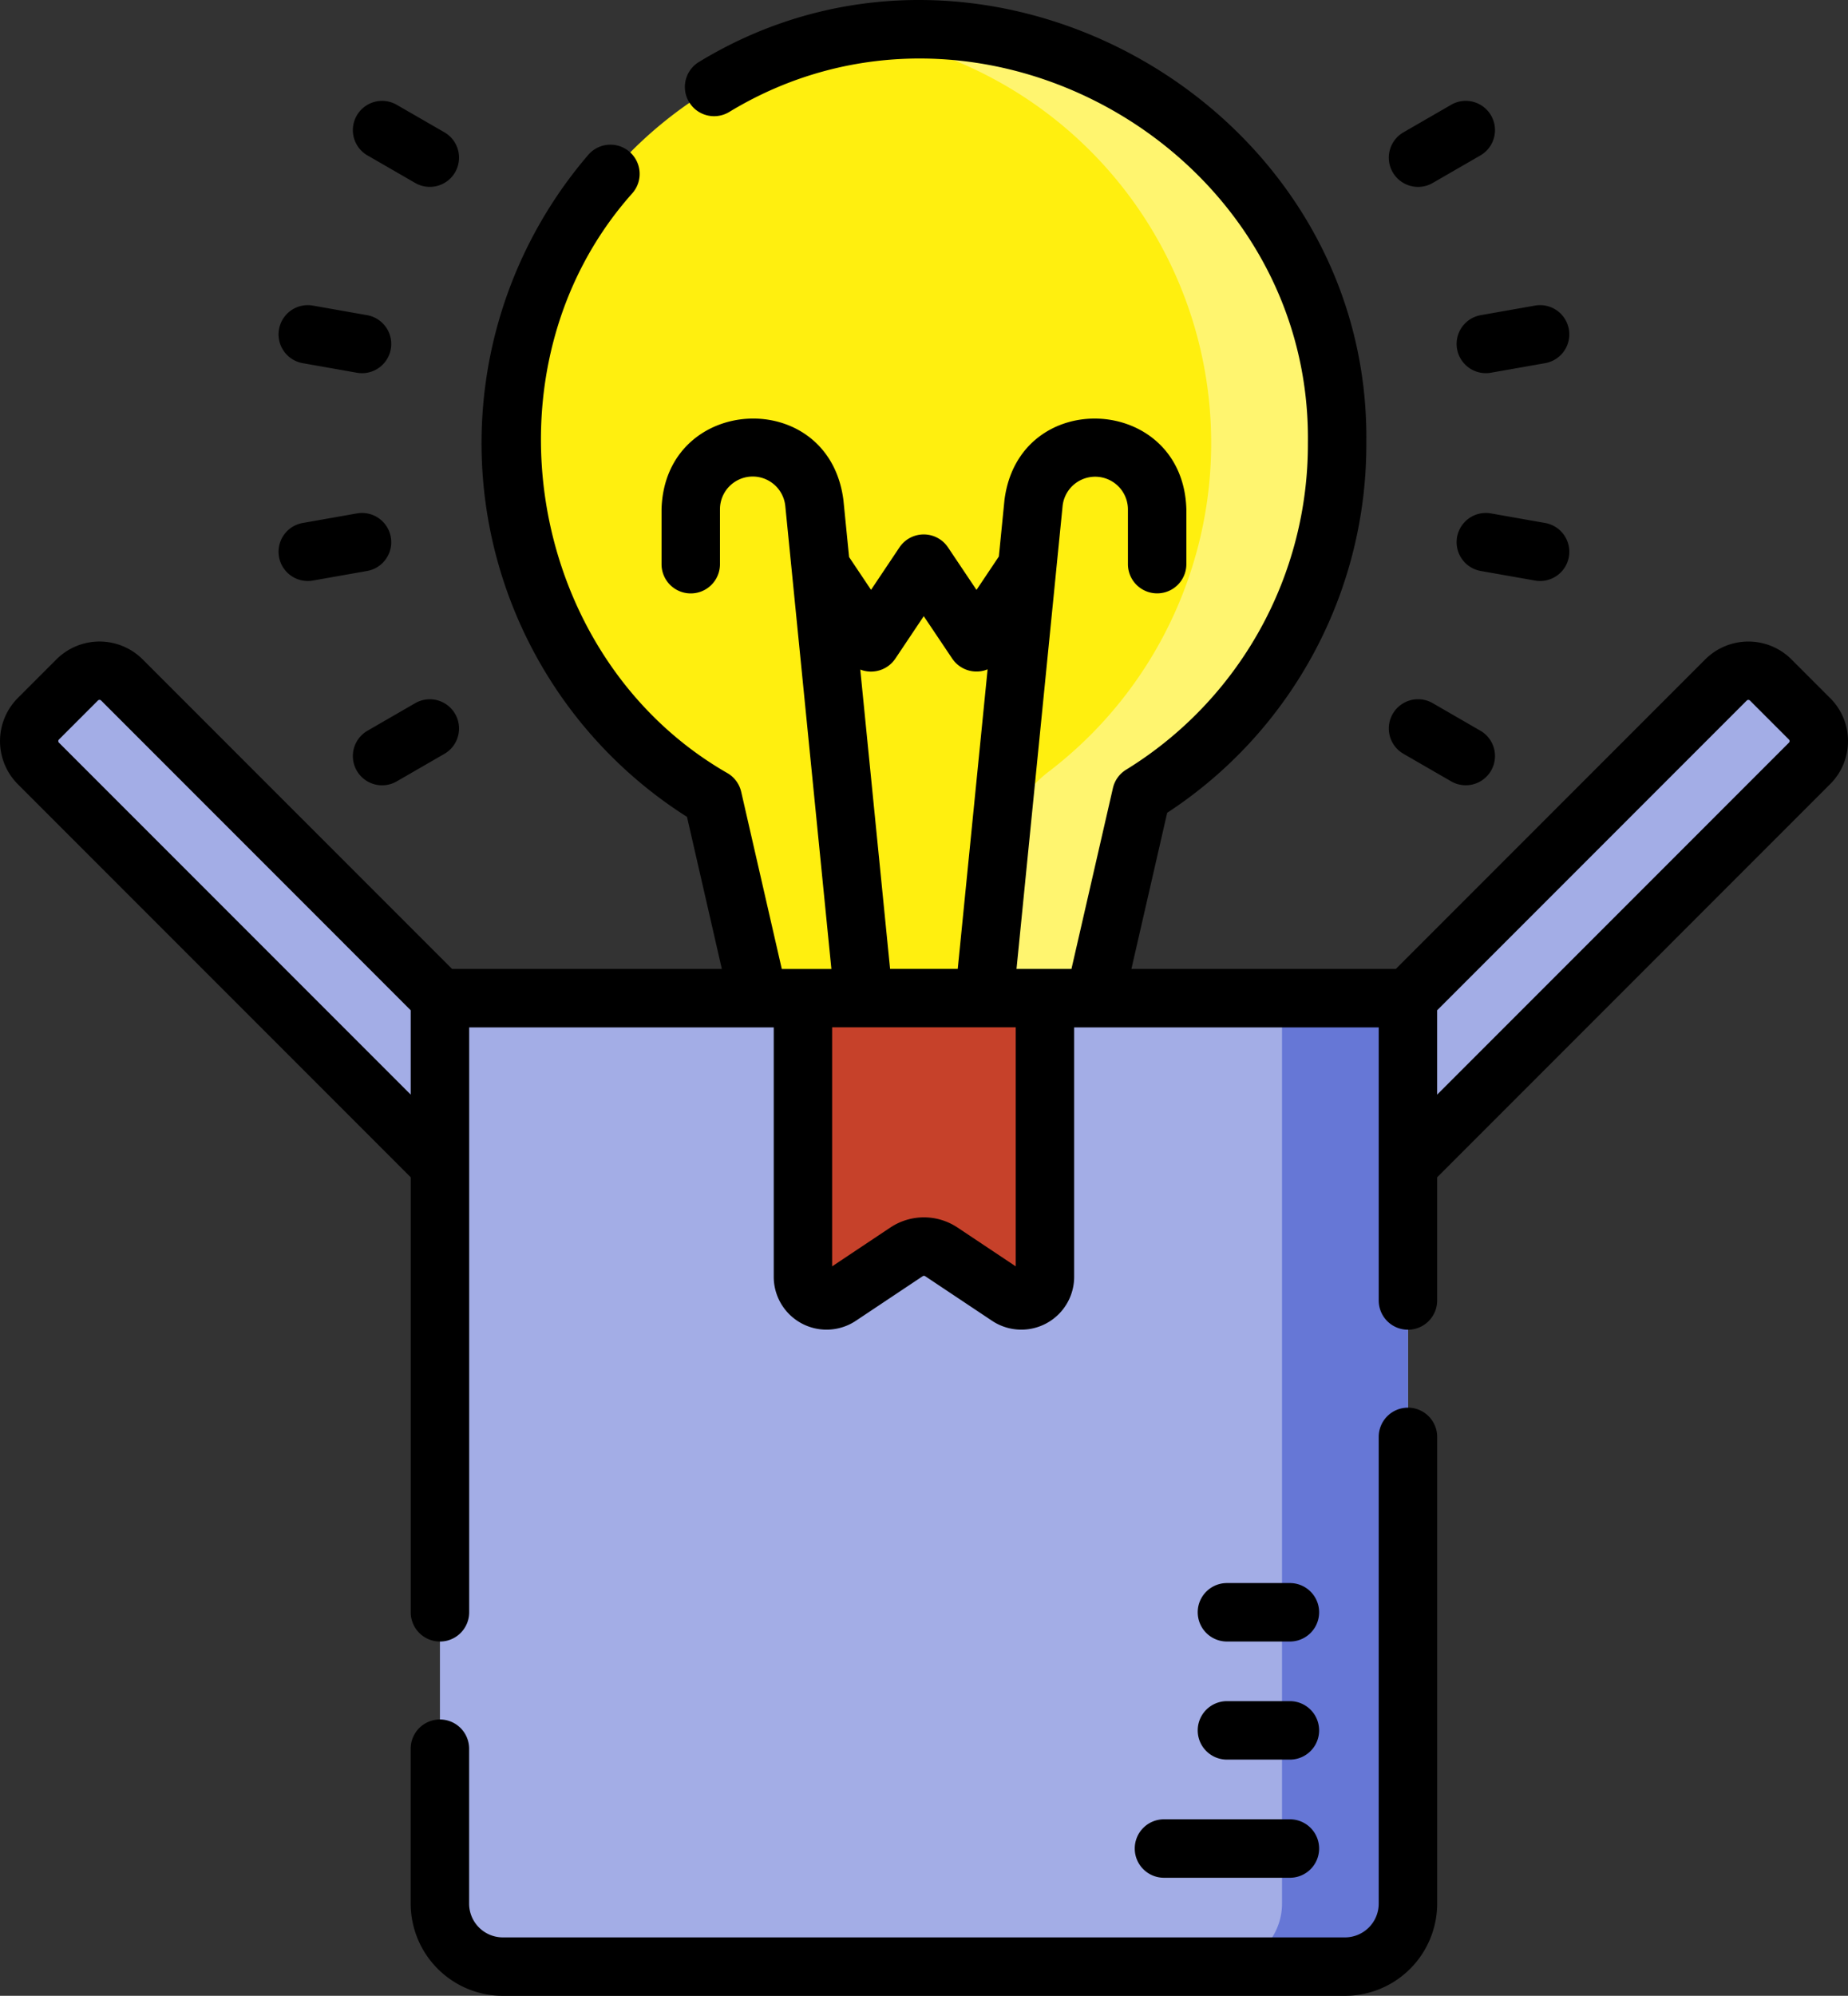 <svg xmlns="http://www.w3.org/2000/svg" width="142.323" height="153.638" viewBox="0 0 142.323 153.638">
  <rect x="0" y="0" width="142.323" height="153.638" fill="#333333" stroke="none"/>
  <g id="Grupo_117518" data-name="Grupo 117518" transform="translate(2935.798 2126.481)">
    <g id="Grupo_117453" data-name="Grupo 117453" transform="translate(206.202 -2355.259)">
      <g id="idea" transform="translate(-3147.658 228.778)">
        <g id="Grupo_116388" data-name="Grupo 116388" transform="translate(5.658 0)">
          <g id="Grupo_116385" data-name="Grupo 116385" transform="translate(39.336 2.288)">
            <path id="Trazado_178217" data-name="Trazado 178217" d="M108.635,34.108A31.82,31.82,0,1,0,60.549,61.46l3.524,15.378h25.9l3.591-15.669A31.8,31.8,0,0,0,108.635,34.108Z" transform="translate(-44.994 -2.288)" fill="#ffef0f"/>
            <path id="Trazado_178218" data-name="Trazado 178218" d="M77.027,2.289a32.087,32.087,0,0,0-5.062.366A31.823,31.823,0,0,1,86.435,59.393a9.027,9.027,0,0,0-3.344,5.139L80.27,76.838h9.7l3.591-15.669A31.822,31.822,0,0,0,77.027,2.289Z" transform="translate(-44.994 -2.288)" fill="#fff56f"/>
          </g>
          <path id="Trazado_178219" data-name="Trazado 178219" d="M145.021,58.764,114.089,89.7V76.838l24.5-24.5a2.424,2.424,0,0,1,3.429,0l3,3a2.425,2.425,0,0,1,0,3.429Z" transform="translate(-5.658 0)" fill="#a3ade6"/>
          <path id="Trazado_178220" data-name="Trazado 178220" d="M8.608,58.764,39.539,89.7V76.838l-24.5-24.5a2.424,2.424,0,0,0-3.429,0l-3,3a2.425,2.425,0,0,0,0,3.429Z" transform="translate(-5.658 0)" fill="#a3ade6"/>
          <g id="Grupo_116386" data-name="Grupo 116386" transform="translate(33.881 76.838)">
            <path id="Trazado_178221" data-name="Trazado 178221" d="M109.241,151.388H44.388a4.849,4.849,0,0,1-4.849-4.849v-69.7h74.55v69.7a4.849,4.849,0,0,1-4.849,4.849Z" transform="translate(-39.539 -76.838)" fill="#a3ade6"/>
            <path id="Trazado_178222" data-name="Trazado 178222" d="M104.392,76.838v69.7a4.849,4.849,0,0,1-4.849,4.849h9.7a4.849,4.849,0,0,0,4.849-4.849v-69.7Z" transform="translate(-39.539 -76.838)" fill="#6677d6"/>
            <path id="Trazado_178223" data-name="Trazado 178223" d="M83.306,99.8l-5.147-3.431a2.424,2.424,0,0,0-2.689,0L70.322,99.8A1.818,1.818,0,0,1,67.5,98.291V76.838H86.133V98.291A1.818,1.818,0,0,1,83.306,99.8Z" transform="translate(-39.539 -76.838)" fill="#c6412a"/>
          </g>
          <g id="Grupo_116387" data-name="Grupo 116387">
            <path id="Trazado_178224" data-name="Trazado 178224" d="M147.981,57.05a4.645,4.645,0,0,0-1.369-3.305l-3-3a4.7,4.7,0,0,0-6.611,0L113.158,74.588H92.793l2.755-12.019a33.873,33.873,0,0,0,15.338-28.46c.332-25.98-29.21-42.831-51.378-29.351A2.25,2.25,0,0,0,61.8,8.631c19.244-11.694,44.873,2.932,44.586,25.478a29.414,29.414,0,0,1-14.01,25.148,2.249,2.249,0,0,0-1.007,1.41L88.176,74.588H83.944l3.063-30.746v-.008l.487-4.887a2.523,2.523,0,0,1,5.031.25v4.231a2.25,2.25,0,0,0,4.5,0V39.2c-.256-8.857-12.9-9.493-14.009-.7l-.432,4.341L80.863,45.41l-2.195-3.273a2.25,2.25,0,0,0-3.738,0l-2.189,3.269L71.05,42.881l-.436-4.38c-1.116-8.8-13.755-8.154-14.008.7v4.231a2.25,2.25,0,0,0,4.5,0V39.2a2.522,2.522,0,0,1,5.031-.25l3.55,35.641h-3.82L62.742,60.957a2.251,2.251,0,0,0-1.041-1.43c-15.53-8.885-19.264-31.279-7.352-44.642a2.25,2.25,0,1,0-3.416-2.928,34.064,34.064,0,0,0,7.634,50.925L61.25,74.588H40.472L16.629,50.744a4.7,4.7,0,0,0-6.611,0l-3,3a4.7,4.7,0,0,0,0,6.611L37.291,90.628v33.487a2.25,2.25,0,0,0,4.5,0V79.088H65.247v19.2a4.068,4.068,0,0,0,6.325,3.385l5.147-3.431a.173.173,0,0,1,.193,0l5.147,3.431a4.068,4.068,0,0,0,6.325-3.385v-19.2h23.456v21.024a2.25,2.25,0,0,0,4.5,0V90.628l30.272-30.273a4.65,4.65,0,0,0,1.368-3.305Zm-76.07-5.508a2.258,2.258,0,0,0,2.7-.839l2.189-3.27L78.994,50.7a2.255,2.255,0,0,0,2.724.826l-2.3,23.058H74.207ZM10.2,57.173a.174.174,0,0,1,0-.247l3-3a.167.167,0,0,1,.124-.051.165.165,0,0,1,.123.051L37.289,77.771v6.493ZM83.883,97.484,79.407,94.5a4.661,4.661,0,0,0-5.186,0l-4.476,2.984v-18.4H83.883ZM143.43,57.173,116.339,84.264V77.771l23.844-23.844a.175.175,0,0,1,.246,0l3,3a.166.166,0,0,1,.051.123.164.164,0,0,1-.051.123Z" transform="translate(-5.658 0)"/>
            <path id="Trazado_178225" data-name="Trazado 178225" d="M114.089,108.362a2.25,2.25,0,0,0-2.25,2.25V146.54a2.6,2.6,0,0,1-2.6,2.6H44.387a2.6,2.6,0,0,1-2.6-2.6V134.615a2.25,2.25,0,0,0-4.5,0V146.54a7.106,7.106,0,0,0,7.1,7.1h64.854a7.106,7.106,0,0,0,7.1-7.1V110.612a2.25,2.25,0,0,0-2.25-2.25Z" transform="translate(-5.658 0)"/>
            <path id="Trazado_178226" data-name="Trazado 178226" d="M93.05,142.3a2.25,2.25,0,0,0,2.25,2.25H105a2.25,2.25,0,0,0,0-4.5H95.3A2.25,2.25,0,0,0,93.05,142.3Z" transform="translate(-5.658 0)"/>
            <path id="Trazado_178227" data-name="Trazado 178227" d="M100.149,135.455H105a2.25,2.25,0,0,0,0-4.5h-4.849A2.25,2.25,0,0,0,100.149,135.455Z" transform="translate(-5.658 0)"/>
            <path id="Trazado_178228" data-name="Trazado 178228" d="M100.149,126.364H105a2.25,2.25,0,0,0,0-4.5h-4.849A2.25,2.25,0,0,0,100.149,126.364Z" transform="translate(-5.658 0)"/>
            <path id="Trazado_178229" data-name="Trazado 178229" d="M33.96,11.964l3.674,2.121a2.25,2.25,0,1,0,2.25-3.9L36.21,8.067a2.25,2.25,0,0,0-2.25,3.9Z" transform="translate(-5.658 0)"/>
            <path id="Trazado_178230" data-name="Trazado 178230" d="M28.971,27.957l4.178.737a2.25,2.25,0,0,0,.781-4.432l-4.178-.737a2.25,2.25,0,0,0-.782,4.432Z" transform="translate(-5.658 0)"/>
            <path id="Trazado_178231" data-name="Trazado 178231" d="M29.359,44.726a2.283,2.283,0,0,0,.393-.035l4.178-.737a2.25,2.25,0,1,0-.781-4.432l-4.178.737a2.25,2.25,0,0,0,.388,4.466Z" transform="translate(-5.658 0)"/>
            <path id="Trazado_178232" data-name="Trazado 178232" d="M37.634,54.13,33.96,56.252a2.25,2.25,0,0,0,2.25,3.9l3.674-2.121a2.25,2.25,0,1,0-2.25-3.9Z" transform="translate(-5.658 0)"/>
            <path id="Trazado_178233" data-name="Trazado 178233" d="M114.871,14.387a2.24,2.24,0,0,0,1.123-.3l3.674-2.121a2.25,2.25,0,0,0-2.25-3.9l-3.674,2.121a2.25,2.25,0,0,0,1.127,4.2Z" transform="translate(-5.658 0)"/>
            <path id="Trazado_178234" data-name="Trazado 178234" d="M117.873,26.868a2.254,2.254,0,0,0,2.606,1.825l4.178-.737a2.25,2.25,0,0,0-.781-4.432l-4.178.737a2.25,2.25,0,0,0-1.825,2.606Z" transform="translate(-5.658 0)"/>
            <path id="Trazado_178235" data-name="Trazado 178235" d="M124.658,40.259l-4.178-.737a2.25,2.25,0,1,0-.781,4.432l4.178.737a2.25,2.25,0,0,0,.781-4.432Z" transform="translate(-5.658 0)"/>
            <path id="Trazado_178236" data-name="Trazado 178236" d="M113.744,58.028l3.674,2.121a2.25,2.25,0,1,0,2.25-3.9l-3.674-2.121a2.25,2.25,0,1,0-2.25,3.9Z" transform="translate(-5.658 0)"/>
          </g>
        </g>
      </g>
    </g>
  </g>
</svg>
